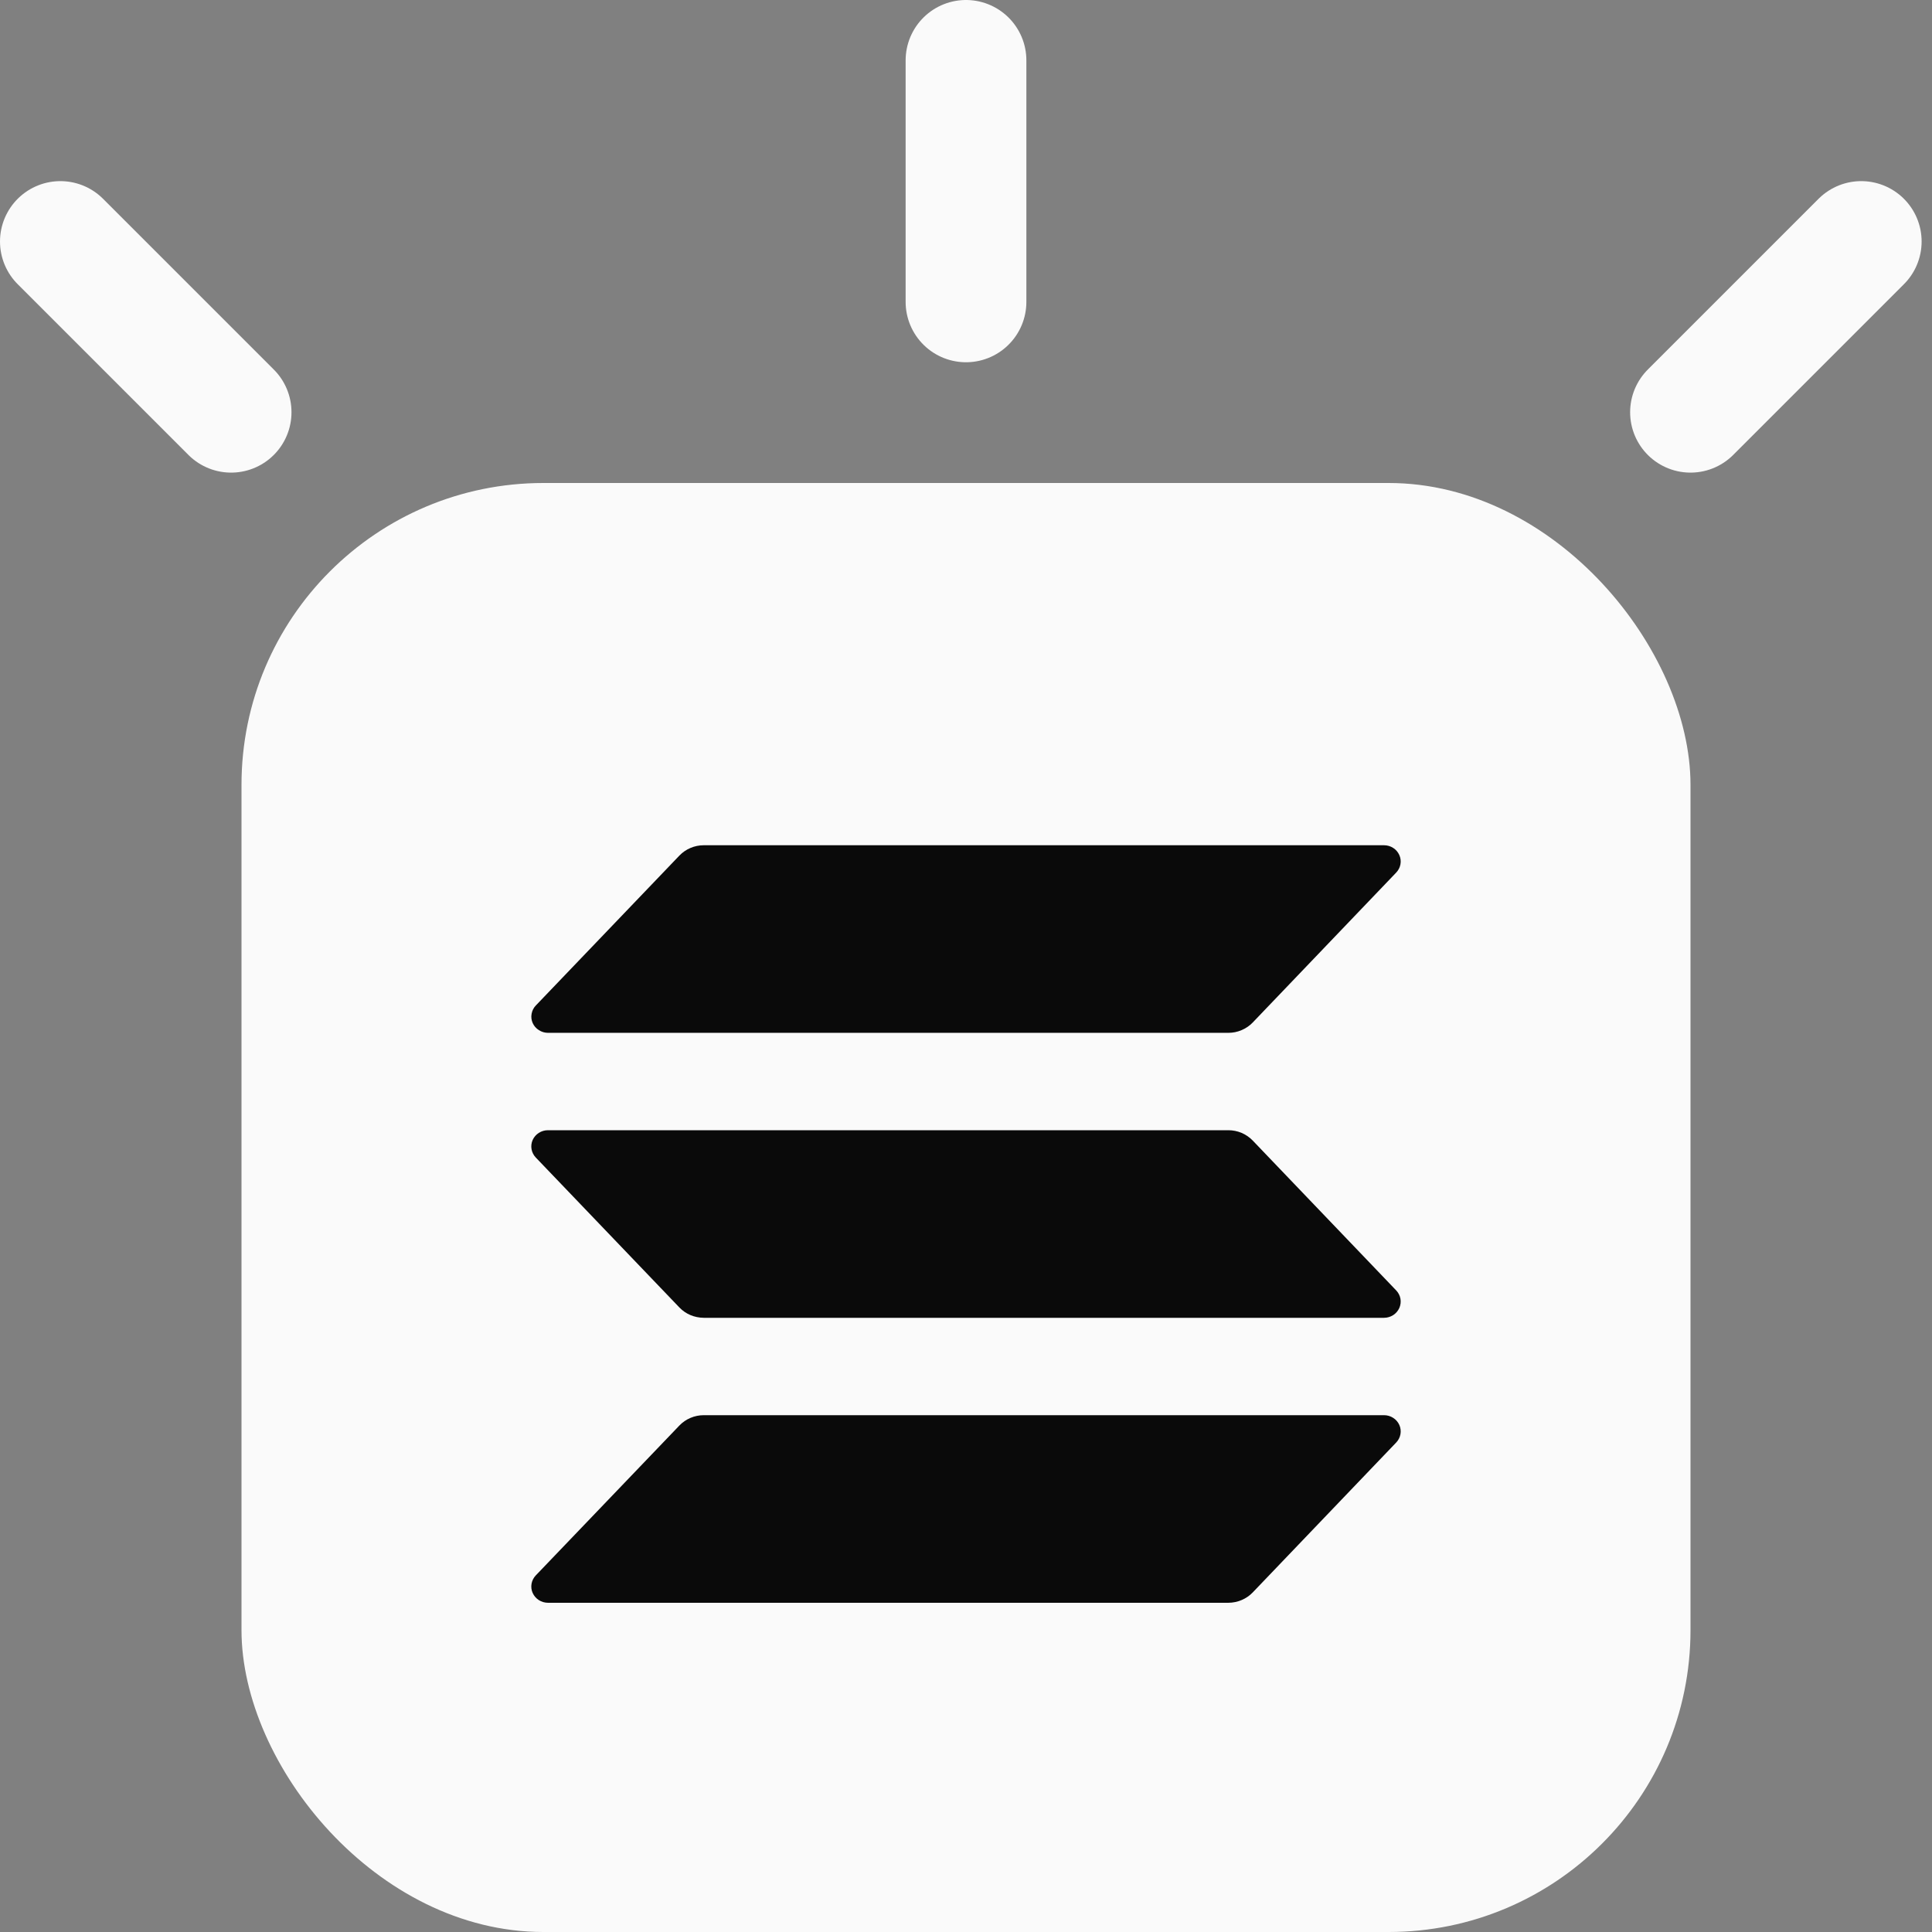 <svg width="32" height="32" viewBox="0 0 32 32" fill="none" xmlns="http://www.w3.org/2000/svg">
<rect x="0" y="0" width="32" height="32" fill="#808080" stroke="none"/>
<rect x="4" y="8" width="24" height="24" rx="5" fill="#FAFAFA"/>
<path d="M23.126 23.892L20.749 26.376C20.697 26.43 20.634 26.473 20.565 26.502C20.495 26.531 20.421 26.547 20.345 26.547H9.076C9.022 26.547 8.97 26.531 8.925 26.503C8.88 26.474 8.845 26.433 8.823 26.385C8.801 26.337 8.795 26.284 8.804 26.232C8.813 26.18 8.838 26.132 8.874 26.094L11.253 23.611C11.305 23.557 11.367 23.514 11.436 23.485C11.506 23.455 11.58 23.44 11.656 23.44H22.924C22.978 23.44 23.03 23.455 23.075 23.484C23.12 23.512 23.155 23.553 23.177 23.601C23.199 23.649 23.205 23.703 23.196 23.754C23.187 23.806 23.162 23.854 23.126 23.892ZM20.749 18.891C20.697 18.837 20.634 18.794 20.565 18.764C20.495 18.735 20.421 18.72 20.345 18.72H9.076C9.022 18.72 8.97 18.735 8.925 18.764C8.88 18.792 8.845 18.833 8.823 18.881C8.801 18.929 8.795 18.983 8.804 19.034C8.813 19.086 8.838 19.134 8.874 19.172L11.253 21.656C11.305 21.71 11.367 21.753 11.436 21.782C11.505 21.811 11.58 21.826 11.656 21.827H22.924C22.978 21.827 23.03 21.811 23.075 21.783C23.12 21.754 23.155 21.713 23.177 21.665C23.198 21.617 23.205 21.564 23.196 21.512C23.187 21.46 23.162 21.412 23.126 21.374L20.749 18.891ZM9.076 17.107H20.345C20.421 17.107 20.495 17.092 20.565 17.062C20.634 17.033 20.697 16.99 20.749 16.936L23.126 14.452C23.162 14.414 23.187 14.366 23.196 14.314C23.205 14.263 23.199 14.21 23.177 14.162C23.155 14.113 23.12 14.072 23.075 14.044C23.03 14.015 22.978 14 22.924 14H11.656C11.58 14 11.506 14.015 11.436 14.045C11.367 14.074 11.305 14.117 11.253 14.171L8.875 16.654C8.838 16.692 8.814 16.74 8.805 16.792C8.795 16.844 8.802 16.897 8.823 16.945C8.845 16.993 8.88 17.034 8.925 17.062C8.97 17.091 9.022 17.107 9.076 17.107Z" fill="#0A0A0A"/>
<path d="M16 5V1" stroke="#FAFAFA" stroke-width="2" stroke-linecap="round"/>
<path d="M28 6.828L30.828 4" stroke="#FAFAFA" stroke-width="2" stroke-linecap="round"/>
<path d="M3.828 6.828L1 4" stroke="#FAFAFA" stroke-width="2" stroke-linecap="round"/>
</svg>
